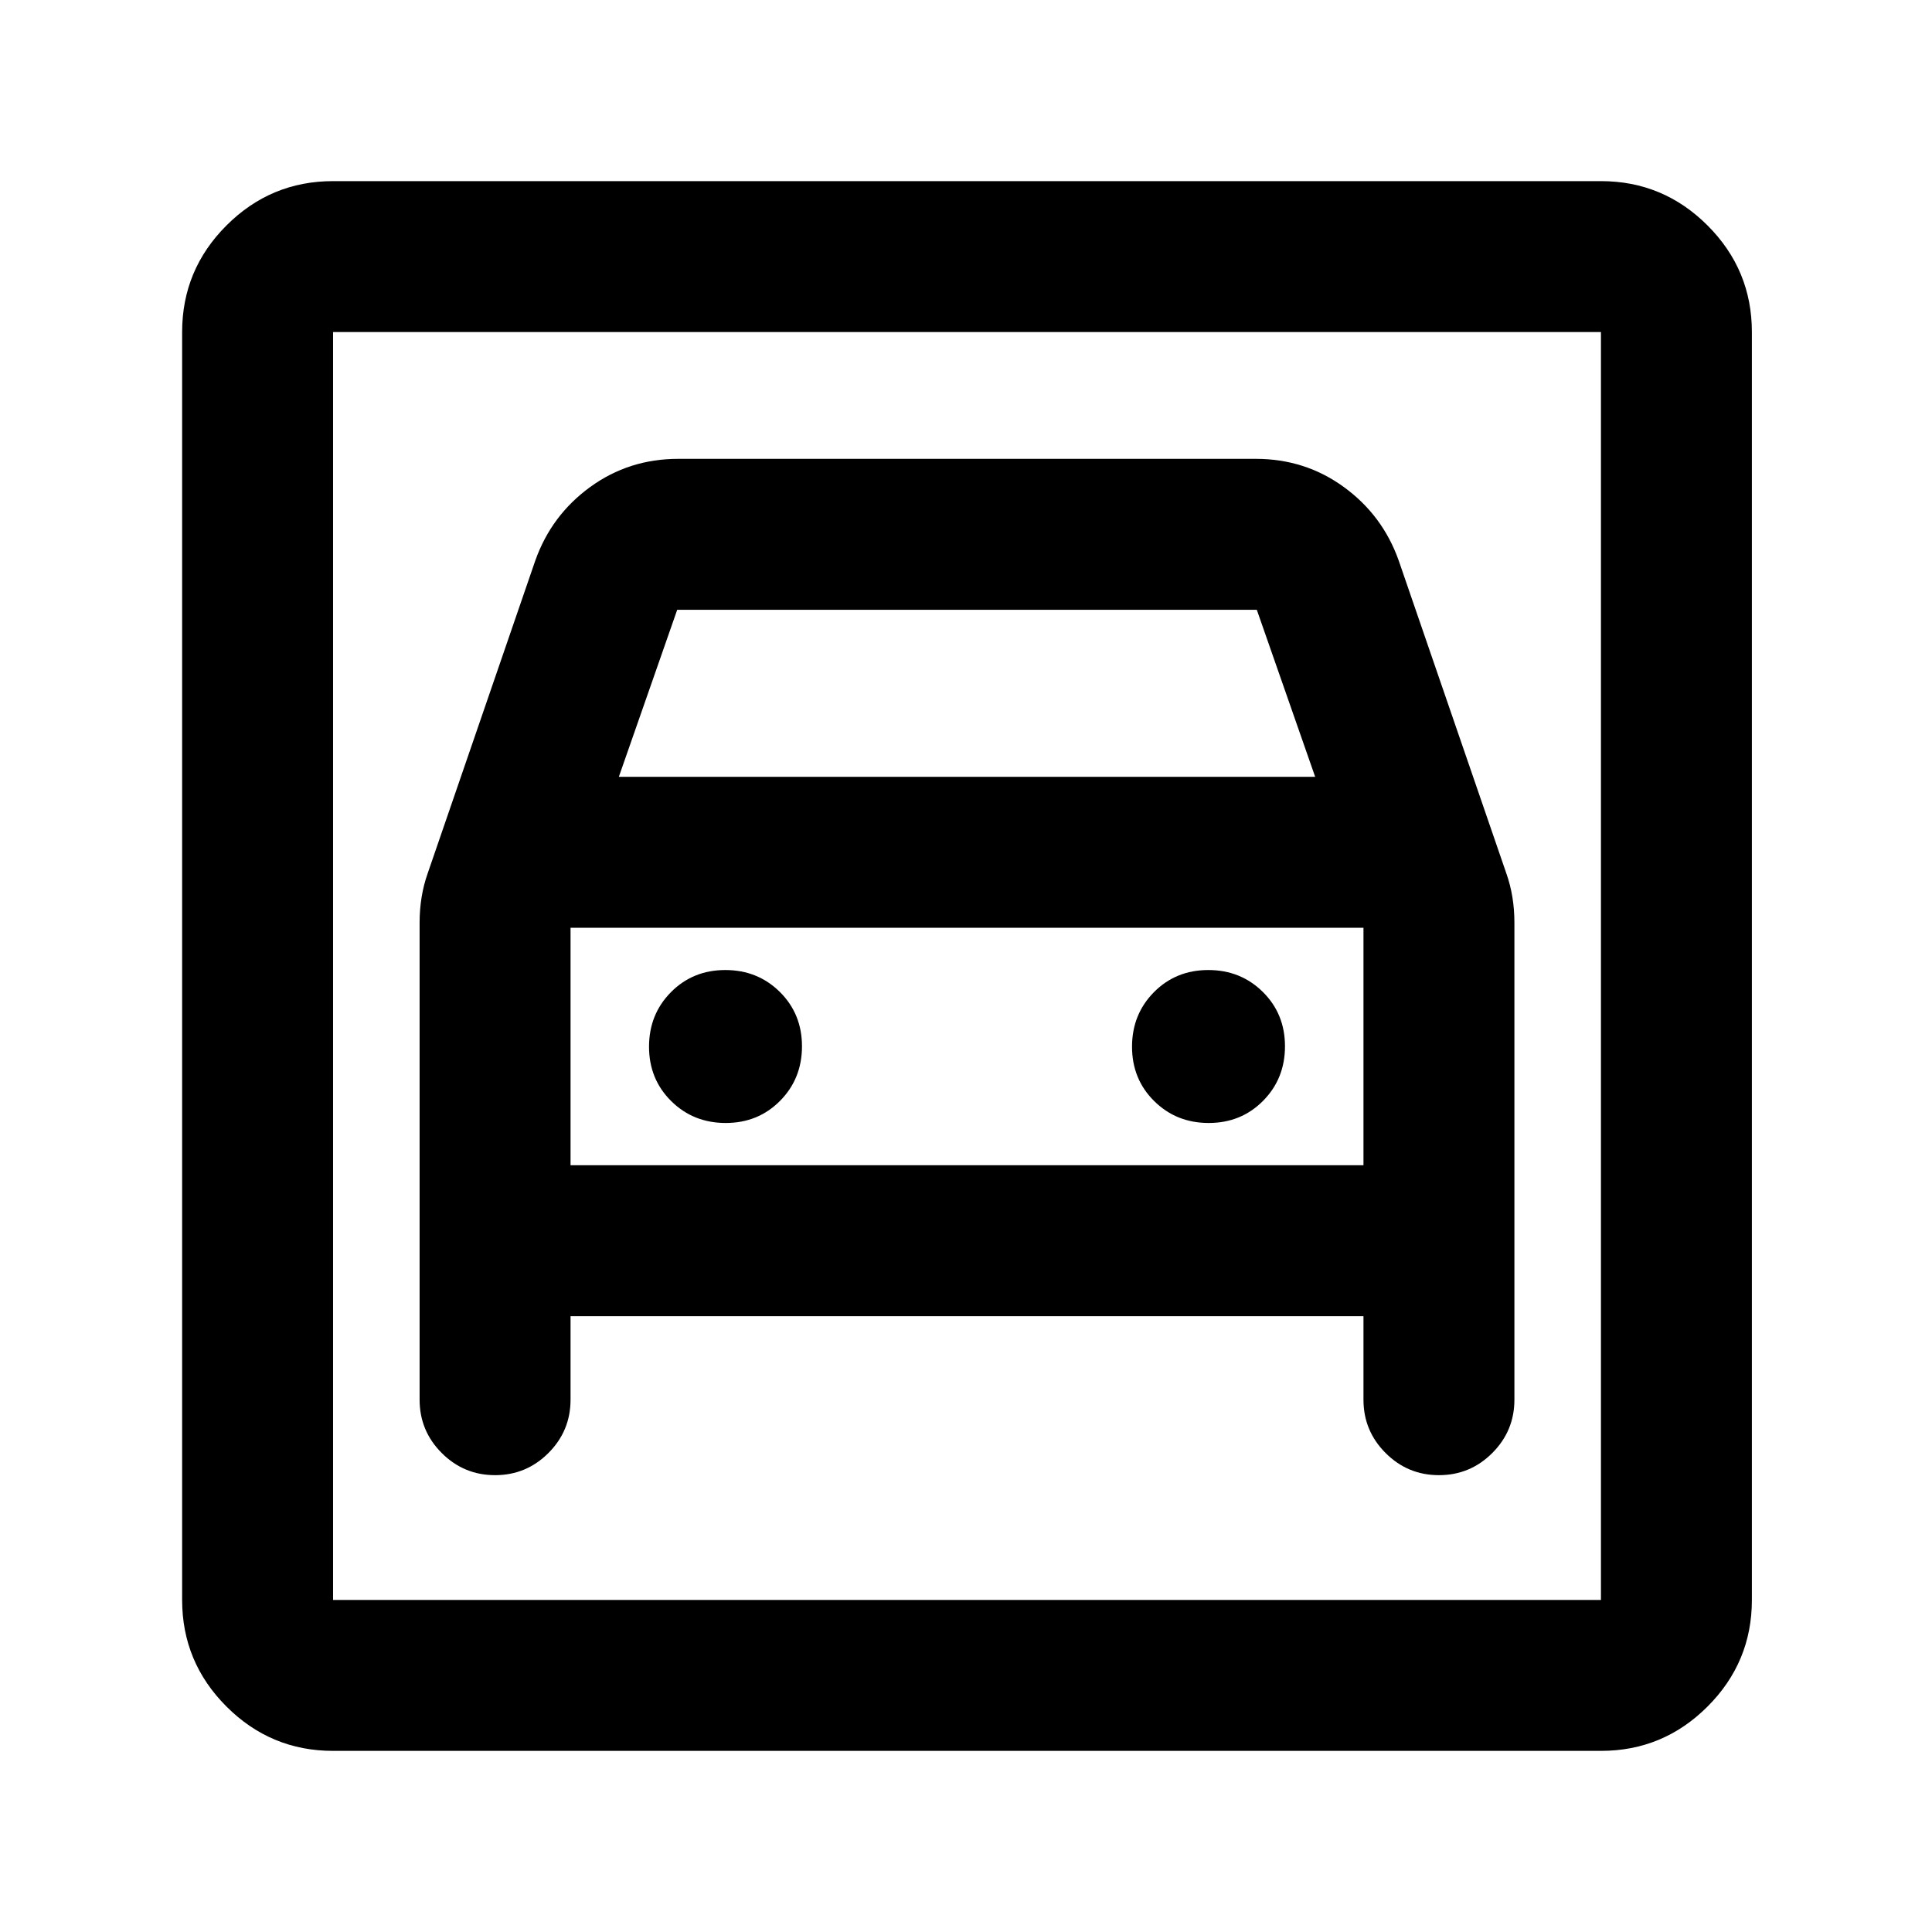 <svg xmlns="http://www.w3.org/2000/svg" height="24" viewBox="0 -960 960 960" width="24"><path d="M165.5-90q-30.94 0-52.97-22.03Q90.5-134.06 90.5-165v-630q0-30.94 22.03-52.97Q134.56-870 165.5-870h630q30.94 0 52.97 22.03Q870.5-825.94 870.5-795v630q0 30.94-22.03 52.97Q826.44-90 795.5-90h-630Zm0-75h630v-630h-630v630Zm195.11-237q-16.11 0-27.11-10.89-11-10.9-11-27 0-16.11 10.89-27.11 10.9-11 27-11 16.11 0 27.11 10.89 11 10.9 11 27 0 16.11-10.89 27.11-10.9 11-27 11Zm240 0q-16.11 0-27.11-10.89-11-10.9-11-27 0-16.11 10.89-27.11 10.9-11 27-11 16.11 0 27.11 10.89 11 10.9 11 27 0 16.11-10.89 27.11-10.9 11-27 11ZM246-227q15.5 0 26.5-11t11-26.5V-306h394v41.5q0 15.5 11 26.5t26.5 11q15.5 0 26.5-11t11-26.5v-237q0-6.6-1-12.72-1-6.13-3-11.78L695-681.5q-8-22.5-27.25-36.5T624-732H337q-24.5 0-43.75 14T266-681.5L212.5-526q-2 5.65-3 11.78-1 6.12-1 12.72v237q0 15.5 11 26.5t26.5 11Zm61.5-347 29-83h288l29 83h-346Zm-142-221v630-630Zm118 414v-118h394v118h-394Z"/></svg>